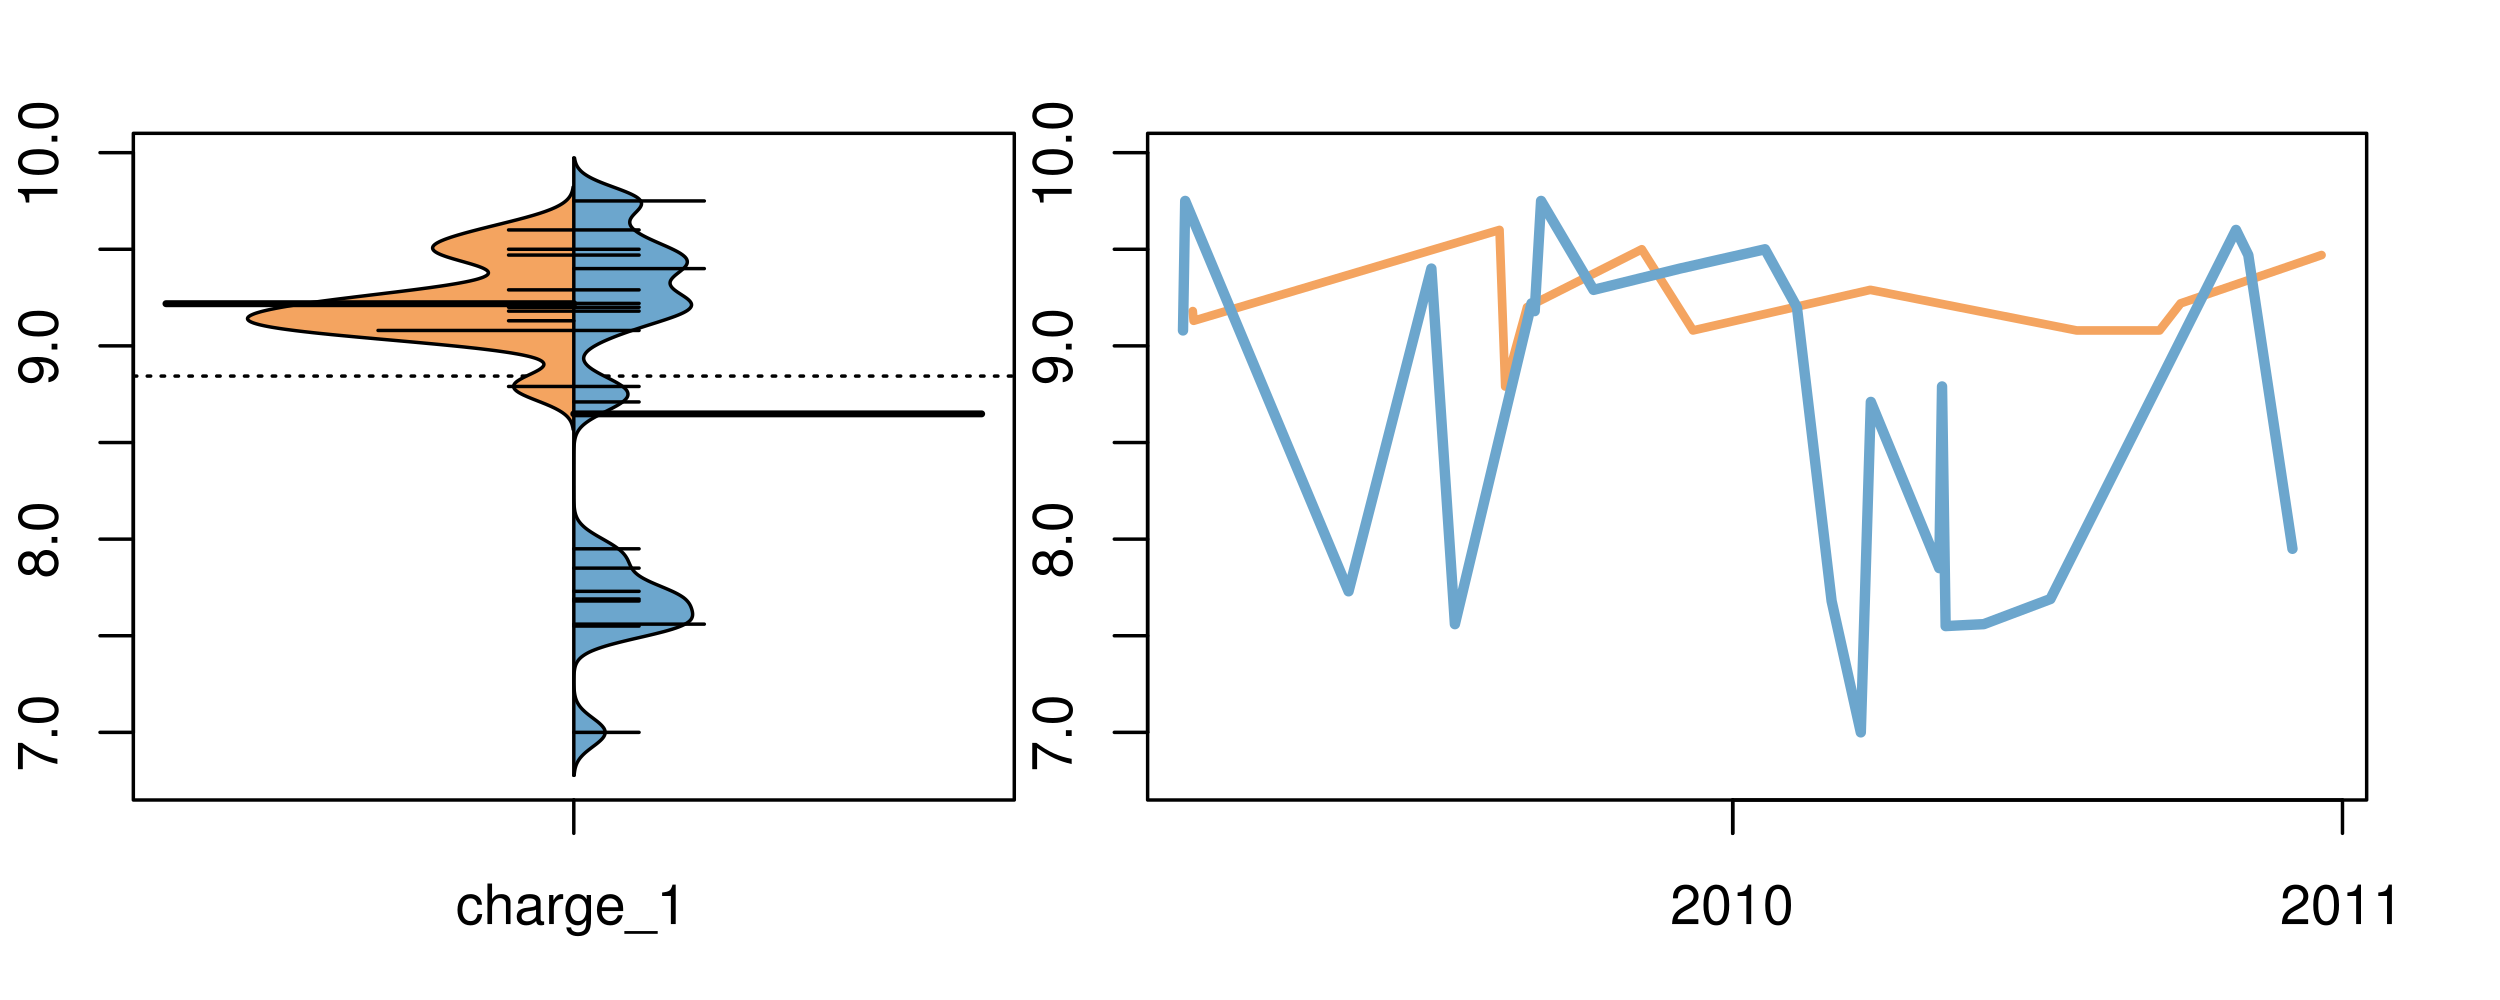 <?xml version="1.0" encoding="UTF-8"?>
<svg xmlns="http://www.w3.org/2000/svg" xmlns:xlink="http://www.w3.org/1999/xlink" width="540pt" height="216pt" viewBox="0 0 540 216" version="1.1">
<defs>
<g>
<symbol overflow="visible" id="glyph0-0">
<path style="stroke:none;" d="M -8.516 -6.234 L -8.516 -0.547 L -7.469 -0.547 L -7.469 -5.141 C -4.578 -3.125 -2.797 -2.297 0 -1.656 L 0 -2.781 C -2.719 -3.25 -5.062 -4.312 -7.625 -6.234 Z M -8.516 -6.234 "/>
</symbol>
<symbol overflow="visible" id="glyph0-1">
<path style="stroke:none;" d="M -1.25 -2.297 L -1.25 -1.047 L 0 -1.047 L 0 -2.297 Z M -1.25 -2.297 "/>
</symbol>
<symbol overflow="visible" id="glyph0-2">
<path style="stroke:none;" d="M -8.516 -3.297 C -8.516 -2.516 -8.156 -1.781 -7.578 -1.344 C -6.828 -0.797 -5.688 -0.516 -4.109 -0.516 C -1.25 -0.516 0.281 -1.469 0.281 -3.297 C 0.281 -5.094 -1.25 -6.078 -4.047 -6.078 C -5.703 -6.078 -6.797 -5.812 -7.578 -5.25 C -8.172 -4.812 -8.516 -4.109 -8.516 -3.297 Z M -7.578 -3.297 C -7.578 -4.438 -6.422 -5 -4.141 -5 C -1.734 -5 -0.594 -4.453 -0.594 -3.281 C -0.594 -2.156 -1.781 -1.594 -4.109 -1.594 C -6.438 -1.594 -7.578 -2.156 -7.578 -3.297 Z M -7.578 -3.297 "/>
</symbol>
<symbol overflow="visible" id="glyph0-3">
<path style="stroke:none;" d="M -4.469 -4.688 C -5 -5.562 -5.438 -5.859 -6.234 -5.859 C -7.578 -5.859 -8.516 -4.812 -8.516 -3.297 C -8.516 -1.797 -7.578 -0.75 -6.234 -0.75 C -5.453 -0.75 -5.016 -1.031 -4.469 -1.891 C -4.016 -0.922 -3.297 -0.438 -2.359 -0.438 C -0.797 -0.438 0.281 -1.625 0.281 -3.297 C 0.281 -4.984 -0.797 -6.156 -2.359 -6.156 C -3.297 -6.156 -4.016 -5.672 -4.469 -4.688 Z M -7.578 -3.297 C -7.578 -4.203 -7.047 -4.781 -6.219 -4.781 C -5.422 -4.781 -4.891 -4.188 -4.891 -3.297 C -4.891 -2.406 -5.422 -1.828 -6.234 -1.828 C -7.047 -1.828 -7.578 -2.406 -7.578 -3.297 Z M -4.016 -3.297 C -4.016 -4.359 -3.344 -5.078 -2.344 -5.078 C -1.328 -5.078 -0.656 -4.359 -0.656 -3.281 C -0.656 -2.25 -1.344 -1.531 -2.344 -1.531 C -3.344 -1.531 -4.016 -2.25 -4.016 -3.297 Z M -4.016 -3.297 "/>
</symbol>
<symbol overflow="visible" id="glyph0-4">
<path style="stroke:none;" d="M -1.938 -0.641 C -0.547 -0.844 0.281 -1.75 0.281 -3.047 C 0.281 -3.984 -0.188 -4.844 -0.938 -5.328 C -1.766 -5.875 -2.812 -6.109 -4.359 -6.109 C -5.781 -6.109 -6.703 -5.891 -7.453 -5.391 C -8.141 -4.922 -8.516 -4.172 -8.516 -3.234 C -8.516 -1.625 -7.312 -0.453 -5.641 -0.453 C -4.062 -0.453 -2.938 -1.531 -2.938 -3.078 C -2.938 -3.875 -3.234 -4.469 -3.891 -5.016 C -1.812 -5 -0.656 -4.328 -0.656 -3.125 C -0.656 -2.375 -1.125 -1.859 -1.938 -1.688 Z M -7.578 -3.234 C -7.578 -4.219 -6.766 -4.953 -5.656 -4.953 C -4.625 -4.953 -3.875 -4.219 -3.875 -3.188 C -3.875 -2.172 -4.578 -1.531 -5.719 -1.531 C -6.797 -1.531 -7.578 -2.25 -7.578 -3.234 Z M -7.578 -3.234 "/>
</symbol>
<symbol overflow="visible" id="glyph0-5">
<path style="stroke:none;" d="M -6.062 -3.109 L 0 -3.109 L 0 -4.156 L -8.516 -4.156 L -8.516 -3.469 C -7.203 -3.094 -7.016 -2.859 -6.812 -1.219 L -6.062 -1.219 Z M -6.062 -3.109 "/>
</symbol>
<symbol overflow="visible" id="glyph0-6">
<path style="stroke:none;" d="M -8.75 -5.938 L -8.75 -4.938 L -5.5 -4.938 C -6.125 -4.531 -6.469 -3.859 -6.469 -3.016 C -6.469 -1.375 -5.156 -0.312 -3.156 -0.312 C -1.031 -0.312 0.281 -1.359 0.281 -3.047 C 0.281 -3.906 -0.047 -4.516 -0.828 -5.047 L 0 -5.047 L 0 -5.938 Z M -5.531 -3.188 C -5.531 -4.266 -4.578 -4.938 -3.078 -4.938 C -1.625 -4.938 -0.656 -4.25 -0.656 -3.188 C -0.656 -2.094 -1.625 -1.359 -3.094 -1.359 C -4.562 -1.359 -5.531 -2.094 -5.531 -3.188 Z M -5.531 -3.188 "/>
</symbol>
<symbol overflow="visible" id="glyph0-7">
<path style="stroke:none;" d="M -6.281 -3.094 L -6.281 -2.047 L -7.266 -2.047 C -7.688 -2.047 -7.906 -2.297 -7.906 -2.75 C -7.906 -2.828 -7.906 -2.875 -7.891 -3.094 L -8.719 -3.094 C -8.766 -2.875 -8.781 -2.734 -8.781 -2.531 C -8.781 -1.609 -8.25 -1.062 -7.359 -1.062 L -6.281 -1.062 L -6.281 -0.219 L -5.469 -0.219 L -5.469 -1.062 L 0 -1.062 L 0 -2.047 L -5.469 -2.047 L -5.469 -3.094 Z M -6.281 -3.094 "/>
</symbol>
<symbol overflow="visible" id="glyph0-8">
<path style="stroke:none;" d="M 1.516 -6.938 L 1.516 0.266 L 2.109 0.266 L 2.109 -6.938 Z M 1.516 -6.938 "/>
</symbol>
<symbol overflow="visible" id="glyph0-9">
<path style="stroke:none;" d="M -6.469 -3.266 C -6.469 -1.5 -5.203 -0.438 -3.094 -0.438 C -0.984 -0.438 0.281 -1.484 0.281 -3.281 C 0.281 -5.047 -0.984 -6.125 -3.047 -6.125 C -5.219 -6.125 -6.469 -5.078 -6.469 -3.266 Z M -5.547 -3.281 C -5.547 -4.406 -4.625 -5.078 -3.062 -5.078 C -1.578 -5.078 -0.641 -4.375 -0.641 -3.281 C -0.641 -2.156 -1.578 -1.469 -3.094 -1.469 C -4.609 -1.469 -5.547 -2.156 -5.547 -3.281 Z M -5.547 -3.281 "/>
</symbol>
<symbol overflow="visible" id="glyph0-10">
<path style="stroke:none;" d="M -8.75 -1.828 L -8.75 -0.812 L 0 -0.812 L 0 -1.828 Z M -8.75 -1.828 "/>
</symbol>
<symbol overflow="visible" id="glyph0-11">
<path style="stroke:none;" d="M 0 -3.422 L -6.281 -5.828 L -6.281 -4.703 L -1.188 -2.922 L -6.281 -1.25 L -6.281 -0.125 L 0 -2.328 Z M 0 -3.422 "/>
</symbol>
<symbol overflow="visible" id="glyph0-12">
<path style="stroke:none;" d="M -0.594 -6.422 C -0.562 -6.312 -0.562 -6.266 -0.562 -6.203 C -0.562 -5.859 -0.75 -5.656 -1.062 -5.656 L -4.75 -5.656 C -5.875 -5.656 -6.469 -4.844 -6.469 -3.297 C -6.469 -2.391 -6.203 -1.625 -5.734 -1.219 C -5.406 -0.922 -5.047 -0.797 -4.422 -0.781 L -4.422 -1.781 C -5.203 -1.875 -5.547 -2.328 -5.547 -3.266 C -5.547 -4.156 -5.203 -4.672 -4.609 -4.672 L -4.344 -4.672 C -3.922 -4.672 -3.75 -4.422 -3.641 -3.625 C -3.469 -2.203 -3.422 -1.984 -3.266 -1.609 C -2.969 -0.875 -2.406 -0.5 -1.578 -0.5 C -0.438 -0.5 0.281 -1.297 0.281 -2.562 C 0.281 -3.359 0 -4 -0.641 -4.703 C -0.016 -4.781 0.281 -5.094 0.281 -5.734 C 0.281 -5.938 0.25 -6.094 0.172 -6.422 Z M -1.984 -4.672 C -1.641 -4.672 -1.438 -4.578 -1.156 -4.266 C -0.797 -3.859 -0.594 -3.375 -0.594 -2.781 C -0.594 -2 -0.969 -1.547 -1.609 -1.547 C -2.266 -1.547 -2.609 -1.984 -2.766 -3.062 C -2.906 -4.109 -2.953 -4.328 -3.109 -4.672 Z M -1.984 -4.672 "/>
</symbol>
<symbol overflow="visible" id="glyph0-13">
<path style="stroke:none;" d="M 0 -5.781 L -6.281 -5.781 L -6.281 -4.781 L -2.719 -4.781 C -1.438 -4.781 -0.594 -4.109 -0.594 -3.078 C -0.594 -2.281 -1.078 -1.781 -1.844 -1.781 L -6.281 -1.781 L -6.281 -0.781 L -1.438 -0.781 C -0.391 -0.781 0.281 -1.562 0.281 -2.781 C 0.281 -3.703 -0.047 -4.297 -0.875 -4.891 L 0 -4.891 Z M 0 -5.781 "/>
</symbol>
<symbol overflow="visible" id="glyph0-14">
<path style="stroke:none;" d="M -2.812 -6.156 C -3.766 -6.156 -4.344 -6.078 -4.812 -5.906 C -5.844 -5.5 -6.469 -4.531 -6.469 -3.359 C -6.469 -1.609 -5.125 -0.484 -3.062 -0.484 C -1 -0.484 0.281 -1.578 0.281 -3.344 C 0.281 -4.781 -0.547 -5.766 -1.906 -6.031 L -1.906 -5.016 C -1.078 -4.734 -0.641 -4.172 -0.641 -3.375 C -0.641 -2.734 -0.938 -2.203 -1.469 -1.859 C -1.828 -1.625 -2.188 -1.531 -2.812 -1.531 Z M -3.625 -1.547 C -4.781 -1.625 -5.547 -2.344 -5.547 -3.344 C -5.547 -4.328 -4.734 -5.094 -3.703 -5.094 C -3.672 -5.094 -3.641 -5.094 -3.625 -5.078 Z M -3.625 -1.547 "/>
</symbol>
<symbol overflow="visible" id="glyph1-0">
<path style="stroke:none;" d="M 5.656 -4.172 C 5.609 -4.781 5.469 -5.188 5.234 -5.531 C 4.797 -6.125 4.047 -6.469 3.172 -6.469 C 1.469 -6.469 0.375 -5.125 0.375 -3.031 C 0.375 -1.016 1.453 0.281 3.156 0.281 C 4.656 0.281 5.609 -0.625 5.719 -2.156 L 4.719 -2.156 C 4.547 -1.156 4.031 -0.641 3.188 -0.641 C 2.078 -0.641 1.422 -1.547 1.422 -3.031 C 1.422 -4.609 2.062 -5.547 3.156 -5.547 C 4 -5.547 4.531 -5.047 4.641 -4.172 Z M 5.656 -4.172 "/>
</symbol>
<symbol overflow="visible" id="glyph1-1">
<path style="stroke:none;" d="M 0.844 -8.75 L 0.844 0 L 1.844 0 L 1.844 -3.469 C 1.844 -4.75 2.516 -5.594 3.547 -5.594 C 3.859 -5.594 4.188 -5.484 4.422 -5.297 C 4.719 -5.094 4.844 -4.797 4.844 -4.359 L 4.844 0 L 5.828 0 L 5.828 -4.75 C 5.828 -5.812 5.078 -6.469 3.859 -6.469 C 2.969 -6.469 2.422 -6.188 1.844 -5.422 L 1.844 -8.75 Z M 0.844 -8.75 "/>
</symbol>
<symbol overflow="visible" id="glyph1-2">
<path style="stroke:none;" d="M 6.422 -0.594 C 6.312 -0.562 6.266 -0.562 6.203 -0.562 C 5.859 -0.562 5.656 -0.75 5.656 -1.062 L 5.656 -4.75 C 5.656 -5.875 4.844 -6.469 3.297 -6.469 C 2.391 -6.469 1.625 -6.203 1.219 -5.734 C 0.922 -5.406 0.797 -5.047 0.781 -4.422 L 1.781 -4.422 C 1.875 -5.203 2.328 -5.547 3.266 -5.547 C 4.156 -5.547 4.672 -5.203 4.672 -4.609 L 4.672 -4.344 C 4.672 -3.922 4.422 -3.75 3.625 -3.641 C 2.203 -3.469 1.984 -3.422 1.609 -3.266 C 0.875 -2.969 0.5 -2.406 0.5 -1.578 C 0.5 -0.438 1.297 0.281 2.562 0.281 C 3.359 0.281 4 0 4.703 -0.641 C 4.781 -0.016 5.094 0.281 5.734 0.281 C 5.938 0.281 6.094 0.25 6.422 0.172 Z M 4.672 -1.984 C 4.672 -1.641 4.578 -1.438 4.266 -1.156 C 3.859 -0.797 3.375 -0.594 2.781 -0.594 C 2 -0.594 1.547 -0.969 1.547 -1.609 C 1.547 -2.266 1.984 -2.609 3.062 -2.766 C 4.109 -2.906 4.328 -2.953 4.672 -3.109 Z M 4.672 -1.984 "/>
</symbol>
<symbol overflow="visible" id="glyph1-3">
<path style="stroke:none;" d="M 0.828 -6.281 L 0.828 0 L 1.844 0 L 1.844 -3.266 C 1.844 -4.156 2.062 -4.75 2.547 -5.094 C 2.859 -5.328 3.156 -5.406 3.859 -5.406 L 3.859 -6.438 C 3.688 -6.453 3.594 -6.469 3.469 -6.469 C 2.812 -6.469 2.328 -6.078 1.75 -5.141 L 1.75 -6.281 Z M 0.828 -6.281 "/>
</symbol>
<symbol overflow="visible" id="glyph1-4">
<path style="stroke:none;" d="M 4.938 -6.281 L 4.938 -5.375 C 4.438 -6.125 3.828 -6.469 3.031 -6.469 C 1.422 -6.469 0.344 -5.078 0.344 -3.031 C 0.344 -2 0.625 -1.156 1.141 -0.562 C 1.609 -0.031 2.281 0.281 2.938 0.281 C 3.734 0.281 4.281 -0.062 4.844 -0.859 L 4.844 -0.531 C 4.844 0.328 4.734 0.844 4.484 1.188 C 4.219 1.562 3.703 1.781 3.094 1.781 C 2.641 1.781 2.234 1.656 1.953 1.438 C 1.734 1.266 1.625 1.094 1.578 0.719 L 0.547 0.719 C 0.656 1.906 1.578 2.609 3.062 2.609 C 4 2.609 4.797 2.312 5.203 1.812 C 5.688 1.234 5.875 0.438 5.875 -1.031 L 5.875 -6.281 Z M 3.125 -5.547 C 4.219 -5.547 4.844 -4.625 4.844 -3.062 C 4.844 -1.562 4.203 -0.641 3.141 -0.641 C 2.047 -0.641 1.391 -1.578 1.391 -3.094 C 1.391 -4.609 2.062 -5.547 3.125 -5.547 Z M 3.125 -5.547 "/>
</symbol>
<symbol overflow="visible" id="glyph1-5">
<path style="stroke:none;" d="M 6.156 -2.812 C 6.156 -3.766 6.078 -4.344 5.906 -4.812 C 5.5 -5.844 4.531 -6.469 3.359 -6.469 C 1.609 -6.469 0.484 -5.125 0.484 -3.062 C 0.484 -1 1.578 0.281 3.344 0.281 C 4.781 0.281 5.766 -0.547 6.031 -1.906 L 5.016 -1.906 C 4.734 -1.078 4.172 -0.641 3.375 -0.641 C 2.734 -0.641 2.203 -0.938 1.859 -1.469 C 1.625 -1.828 1.531 -2.188 1.531 -2.812 Z M 1.547 -3.625 C 1.625 -4.781 2.344 -5.547 3.344 -5.547 C 4.328 -5.547 5.094 -4.734 5.094 -3.703 C 5.094 -3.672 5.094 -3.641 5.078 -3.625 Z M 1.547 -3.625 "/>
</symbol>
<symbol overflow="visible" id="glyph1-6">
<path style="stroke:none;" d="M 6.938 1.516 L -0.266 1.516 L -0.266 2.109 L 6.938 2.109 Z M 6.938 1.516 "/>
</symbol>
<symbol overflow="visible" id="glyph1-7">
<path style="stroke:none;" d="M 3.109 -6.062 L 3.109 0 L 4.156 0 L 4.156 -8.516 L 3.469 -8.516 C 3.094 -7.203 2.859 -7.016 1.219 -6.812 L 1.219 -6.062 Z M 3.109 -6.062 "/>
</symbol>
<symbol overflow="visible" id="glyph1-8">
<path style="stroke:none;" d="M 6.078 -1.047 L 1.594 -1.047 C 1.703 -1.734 2.094 -2.188 3.125 -2.797 L 4.328 -3.438 C 5.516 -4.094 6.125 -4.969 6.125 -6.016 C 6.125 -6.719 5.844 -7.375 5.344 -7.844 C 4.844 -8.297 4.219 -8.516 3.406 -8.516 C 2.328 -8.516 1.531 -8.125 1.062 -7.406 C 0.75 -6.953 0.625 -6.422 0.594 -5.562 L 1.656 -5.562 C 1.688 -6.125 1.766 -6.484 1.906 -6.75 C 2.188 -7.266 2.734 -7.578 3.375 -7.578 C 4.328 -7.578 5.047 -6.906 5.047 -5.984 C 5.047 -5.312 4.656 -4.734 3.906 -4.312 L 2.797 -3.688 C 1.016 -2.672 0.5 -1.875 0.406 0 L 6.078 0 Z M 6.078 -1.047 "/>
</symbol>
<symbol overflow="visible" id="glyph1-9">
<path style="stroke:none;" d="M 3.297 -8.516 C 2.516 -8.516 1.781 -8.156 1.344 -7.578 C 0.797 -6.828 0.516 -5.688 0.516 -4.109 C 0.516 -1.25 1.469 0.281 3.297 0.281 C 5.094 0.281 6.078 -1.25 6.078 -4.047 C 6.078 -5.703 5.812 -6.797 5.25 -7.578 C 4.812 -8.172 4.109 -8.516 3.297 -8.516 Z M 3.297 -7.578 C 4.438 -7.578 5 -6.422 5 -4.141 C 5 -1.734 4.453 -0.594 3.281 -0.594 C 2.156 -0.594 1.594 -1.781 1.594 -4.109 C 1.594 -6.438 2.156 -7.578 3.297 -7.578 Z M 3.297 -7.578 "/>
</symbol>
</g>
<clipPath id="clip1">
  <path d="M 28.801 28.801 L 220.086 28.801 L 220.086 173.801 L 28.801 173.801 Z M 28.801 28.801 "/>
</clipPath>
<clipPath id="clip2">
  <path d="M 247.887 28.801 L 512.199 28.801 L 512.199 173.801 L 247.887 173.801 Z M 247.887 28.801 "/>
</clipPath>
<clipPath id="clip3">
  <path d="M 233.484 14.398 L 526.598 14.398 L 526.598 188.199 L 233.484 188.199 Z M 233.484 14.398 "/>
</clipPath>
<clipPath id="clip4">
  <path d="M 247.887 28.801 L 512.199 28.801 L 512.199 173.801 L 247.887 173.801 Z M 247.887 28.801 "/>
</clipPath>
</defs>
<g id="surface566">
<path style="fill:none;stroke-width:0.75;stroke-linecap:round;stroke-linejoin:round;stroke:rgb(0%,0%,0%);stroke-opacity:1;stroke-miterlimit:10;" d="M 28.801 172.801 L 219.086 172.801 L 219.086 28.801 L 28.801 28.801 L 28.801 172.801 "/>
<path style="fill:none;stroke-width:0.75;stroke-linecap:round;stroke-linejoin:round;stroke:rgb(0%,0%,0%);stroke-opacity:1;stroke-miterlimit:10;" d="M 28.801 158.191 L 28.801 32.973 "/>
<path style="fill:none;stroke-width:0.75;stroke-linecap:round;stroke-linejoin:round;stroke:rgb(0%,0%,0%);stroke-opacity:1;stroke-miterlimit:10;" d="M 28.801 158.191 L 21.602 158.191 "/>
<path style="fill:none;stroke-width:0.75;stroke-linecap:round;stroke-linejoin:round;stroke:rgb(0%,0%,0%);stroke-opacity:1;stroke-miterlimit:10;" d="M 28.801 137.324 L 21.602 137.324 "/>
<path style="fill:none;stroke-width:0.75;stroke-linecap:round;stroke-linejoin:round;stroke:rgb(0%,0%,0%);stroke-opacity:1;stroke-miterlimit:10;" d="M 28.801 116.453 L 21.602 116.453 "/>
<path style="fill:none;stroke-width:0.75;stroke-linecap:round;stroke-linejoin:round;stroke:rgb(0%,0%,0%);stroke-opacity:1;stroke-miterlimit:10;" d="M 28.801 95.582 L 21.602 95.582 "/>
<path style="fill:none;stroke-width:0.75;stroke-linecap:round;stroke-linejoin:round;stroke:rgb(0%,0%,0%);stroke-opacity:1;stroke-miterlimit:10;" d="M 28.801 74.711 L 21.602 74.711 "/>
<path style="fill:none;stroke-width:0.75;stroke-linecap:round;stroke-linejoin:round;stroke:rgb(0%,0%,0%);stroke-opacity:1;stroke-miterlimit:10;" d="M 28.801 53.844 L 21.602 53.844 "/>
<path style="fill:none;stroke-width:0.75;stroke-linecap:round;stroke-linejoin:round;stroke:rgb(0%,0%,0%);stroke-opacity:1;stroke-miterlimit:10;" d="M 28.801 32.973 L 21.602 32.973 "/>
<g style="fill:rgb(0%,0%,0%);fill-opacity:1;">
  <use xlink:href="#glyph0-0" x="12.396" y="166.691"/>
  <use xlink:href="#glyph0-1" x="12.396" y="160.02"/>
  <use xlink:href="#glyph0-2" x="12.396" y="156.684"/>
</g>
<g style="fill:rgb(0%,0%,0%);fill-opacity:1;">
  <use xlink:href="#glyph0-3" x="12.396" y="124.953"/>
  <use xlink:href="#glyph0-1" x="12.396" y="118.281"/>
  <use xlink:href="#glyph0-2" x="12.396" y="114.945"/>
</g>
<g style="fill:rgb(0%,0%,0%);fill-opacity:1;">
  <use xlink:href="#glyph0-4" x="12.396" y="83.211"/>
  <use xlink:href="#glyph0-1" x="12.396" y="76.539"/>
  <use xlink:href="#glyph0-2" x="12.396" y="73.203"/>
</g>
<g style="fill:rgb(0%,0%,0%);fill-opacity:1;">
  <use xlink:href="#glyph0-5" x="12.396" y="44.973"/>
  <use xlink:href="#glyph0-2" x="12.396" y="38.301"/>
  <use xlink:href="#glyph0-1" x="12.396" y="31.629"/>
  <use xlink:href="#glyph0-2" x="12.396" y="28.293"/>
</g>
<path style="fill:none;stroke-width:0.75;stroke-linecap:round;stroke-linejoin:round;stroke:rgb(0%,0%,0%);stroke-opacity:1;stroke-miterlimit:10;" d="M 123.941 172.801 L 123.941 172.801 "/>
<path style="fill:none;stroke-width:0.75;stroke-linecap:round;stroke-linejoin:round;stroke:rgb(0%,0%,0%);stroke-opacity:1;stroke-miterlimit:10;" d="M 123.941 172.801 L 123.941 180 "/>
<g style="fill:rgb(0%,0%,0%);fill-opacity:1;">
  <use xlink:href="#glyph1-0" x="98.441" y="199.596"/>
  <use xlink:href="#glyph1-1" x="104.441" y="199.596"/>
  <use xlink:href="#glyph1-2" x="111.113" y="199.596"/>
  <use xlink:href="#glyph1-3" x="117.785" y="199.596"/>
  <use xlink:href="#glyph1-4" x="121.781" y="199.596"/>
  <use xlink:href="#glyph1-5" x="128.453" y="199.596"/>
  <use xlink:href="#glyph1-6" x="135.125" y="199.596"/>
  <use xlink:href="#glyph1-7" x="141.797" y="199.596"/>
</g>
<g clip-path="url(#clip1)" clip-rule="nonzero">
<path style="fill:none;stroke-width:0.75;stroke-linecap:round;stroke-linejoin:round;stroke:rgb(0%,0%,0%);stroke-opacity:1;stroke-dasharray:0.75,2.25;stroke-miterlimit:10;" d="M 28.801 81.234 L 219.086 81.234 "/>
<path style=" stroke:none;fill-rule:nonzero;fill:rgb(95.686%,64.314%,37.647%);fill-opacity:1;" d="M 123.941 40.395 L 123.797 40.395 L 123.781 40.496 L 123.762 40.598 L 123.746 40.703 L 123.727 40.805 L 123.68 41.008 L 123.656 41.113 L 123.629 41.215 L 123.566 41.418 L 123.531 41.52 L 123.492 41.625 L 123.453 41.727 L 123.41 41.828 L 123.363 41.93 L 123.312 42.035 L 123.258 42.137 L 123.199 42.238 L 123.137 42.34 L 123.07 42.445 L 123.004 42.547 L 122.848 42.75 L 122.762 42.852 L 122.672 42.957 L 122.578 43.059 L 122.477 43.16 L 122.371 43.262 L 122.254 43.367 L 122.137 43.469 L 122.012 43.57 L 121.879 43.672 L 121.738 43.777 L 121.594 43.879 L 121.441 43.98 L 121.113 44.184 L 120.934 44.289 L 120.75 44.391 L 120.562 44.492 L 120.359 44.594 L 120.152 44.699 L 119.938 44.801 L 119.715 44.902 L 119.48 45.004 L 119.242 45.109 L 118.996 45.211 L 118.738 45.312 L 118.473 45.414 L 118.203 45.516 L 117.918 45.621 L 117.633 45.723 L 117.336 45.824 L 117.031 45.926 L 116.719 46.031 L 116.402 46.133 L 116.074 46.234 L 115.742 46.336 L 115.402 46.441 L 115.055 46.543 L 114.703 46.645 L 114.344 46.746 L 113.98 46.848 L 113.609 46.953 L 113.234 47.055 L 112.855 47.156 L 112.469 47.258 L 112.082 47.363 L 111.691 47.465 L 110.895 47.668 L 110.492 47.773 L 109.273 48.078 L 108.863 48.18 L 108.449 48.285 L 108.039 48.387 L 107.211 48.59 L 106.801 48.695 L 105.973 48.898 L 105.562 49 L 105.152 49.105 L 103.934 49.41 L 103.535 49.512 L 103.133 49.617 L 102.738 49.719 L 101.957 49.922 L 101.57 50.027 L 100.812 50.23 L 100.441 50.332 L 100.074 50.434 L 99.715 50.539 L 99.359 50.641 L 99.008 50.742 L 98.668 50.844 L 98.328 50.949 L 98 51.051 L 97.68 51.152 L 97.363 51.254 L 97.062 51.359 L 96.766 51.461 L 96.477 51.562 L 96.203 51.664 L 95.938 51.766 L 95.68 51.871 L 95.434 51.973 L 95.203 52.074 L 94.98 52.176 L 94.773 52.281 L 94.582 52.383 L 94.398 52.484 L 94.23 52.586 L 94.082 52.691 L 93.941 52.793 L 93.82 52.895 L 93.719 52.996 L 93.629 53.098 L 93.555 53.203 L 93.504 53.305 L 93.465 53.406 L 93.445 53.508 L 93.445 53.613 L 93.465 53.715 L 93.496 53.816 L 93.555 53.918 L 93.625 54.023 L 93.711 54.125 L 93.824 54.227 L 93.953 54.328 L 94.094 54.43 L 94.262 54.535 L 94.441 54.637 L 94.637 54.738 L 94.852 54.84 L 95.082 54.945 L 95.324 55.047 L 95.586 55.148 L 95.863 55.25 L 96.148 55.355 L 96.445 55.457 L 96.758 55.559 L 97.078 55.66 L 97.41 55.762 L 97.75 55.867 L 98.094 55.969 L 98.445 56.07 L 98.801 56.172 L 99.16 56.277 L 100.25 56.582 L 100.609 56.688 L 101.32 56.891 L 101.668 56.992 L 102.004 57.094 L 102.336 57.199 L 102.66 57.301 L 102.969 57.402 L 103.266 57.504 L 103.551 57.609 L 103.82 57.711 L 104.07 57.812 L 104.309 57.914 L 104.527 58.02 L 104.723 58.121 L 104.902 58.223 L 105.059 58.324 L 105.188 58.426 L 105.301 58.531 L 105.391 58.633 L 105.449 58.734 L 105.488 58.836 L 105.504 58.941 L 105.484 59.043 L 105.445 59.145 L 105.379 59.246 L 105.281 59.352 L 105.156 59.453 L 105.012 59.555 L 104.828 59.656 L 104.621 59.758 L 104.395 59.863 L 104.125 59.965 L 103.836 60.066 L 103.523 60.168 L 103.176 60.273 L 102.805 60.375 L 102.41 60.477 L 101.984 60.578 L 101.531 60.684 L 101.062 60.785 L 100.562 60.887 L 100.039 60.988 L 99.496 61.09 L 98.926 61.195 L 98.332 61.297 L 97.723 61.398 L 97.094 61.5 L 96.438 61.605 L 95.77 61.707 L 95.086 61.809 L 94.375 61.91 L 93.656 62.012 L 92.922 62.117 L 92.168 62.219 L 91.406 62.32 L 90.633 62.422 L 89.84 62.527 L 89.043 62.629 L 88.238 62.73 L 87.418 62.832 L 86.594 62.938 L 85.766 63.039 L 84.93 63.141 L 83.242 63.344 L 82.398 63.449 L 81.547 63.551 L 80.699 63.652 L 79.848 63.754 L 79 63.859 L 77.312 64.062 L 76.473 64.164 L 75.641 64.27 L 74.809 64.371 L 73.988 64.473 L 73.172 64.574 L 72.363 64.676 L 71.566 64.781 L 70.777 64.883 L 69.996 64.984 L 69.23 65.086 L 68.477 65.191 L 67.73 65.293 L 67 65.395 L 66.285 65.496 L 65.578 65.602 L 64.895 65.703 L 64.223 65.805 L 63.562 65.906 L 62.922 66.008 L 62.301 66.113 L 61.691 66.215 L 61.105 66.316 L 60.535 66.418 L 59.98 66.523 L 59.449 66.625 L 58.938 66.727 L 58.445 66.828 L 57.973 66.934 L 57.523 67.035 L 57.09 67.137 L 56.68 67.238 L 56.297 67.34 L 55.934 67.445 L 55.59 67.547 L 55.277 67.648 L 54.984 67.75 L 54.711 67.855 L 54.473 67.957 L 54.254 68.059 L 54.055 68.16 L 53.891 68.266 L 53.754 68.367 L 53.637 68.469 L 53.555 68.57 L 53.5 68.672 L 53.465 68.777 L 53.469 68.879 L 53.504 68.98 L 53.562 69.082 L 53.656 69.188 L 53.781 69.289 L 53.934 69.391 L 54.117 69.492 L 54.344 69.598 L 54.594 69.699 L 54.875 69.801 L 55.199 69.902 L 55.551 70.004 L 55.934 70.109 L 56.359 70.211 L 56.812 70.312 L 57.293 70.414 L 57.824 70.52 L 58.379 70.621 L 58.965 70.723 L 59.594 70.824 L 60.25 70.93 L 60.934 71.031 L 61.66 71.133 L 62.418 71.234 L 63.195 71.336 L 64.012 71.441 L 64.859 71.543 L 65.727 71.645 L 66.629 71.746 L 67.559 71.852 L 68.504 71.953 L 69.48 72.055 L 70.48 72.156 L 71.496 72.262 L 72.535 72.363 L 73.594 72.465 L 74.664 72.566 L 75.754 72.668 L 76.855 72.773 L 77.969 72.875 L 79.09 72.977 L 80.227 73.078 L 81.363 73.184 L 82.504 73.285 L 83.652 73.387 L 84.797 73.488 L 85.945 73.59 L 87.086 73.695 L 88.227 73.797 L 89.359 73.898 L 90.484 74 L 91.598 74.105 L 92.707 74.207 L 93.797 74.309 L 94.875 74.41 L 95.941 74.516 L 96.984 74.617 L 98.012 74.719 L 99.02 74.82 L 100.008 74.922 L 100.969 75.027 L 101.914 75.129 L 102.836 75.23 L 103.723 75.332 L 104.594 75.438 L 105.438 75.539 L 106.246 75.641 L 107.035 75.742 L 107.797 75.848 L 108.52 75.949 L 109.223 76.051 L 109.898 76.152 L 110.535 76.254 L 111.145 76.359 L 111.734 76.461 L 112.281 76.562 L 112.801 76.664 L 113.301 76.77 L 113.758 76.871 L 114.191 76.973 L 114.598 77.074 L 114.973 77.18 L 115.316 77.281 L 115.641 77.383 L 115.934 77.484 L 116.191 77.586 L 116.434 77.691 L 116.648 77.793 L 116.828 77.895 L 116.992 77.996 L 117.133 78.102 L 117.242 78.203 L 117.332 78.305 L 117.406 78.406 L 117.449 78.512 L 117.477 78.613 L 117.484 78.715 L 117.469 78.816 L 117.438 78.918 L 117.391 79.023 L 117.32 79.125 L 117.238 79.227 L 117.145 79.328 L 117.031 79.434 L 116.906 79.535 L 116.77 79.637 L 116.621 79.738 L 116.461 79.844 L 116.293 79.945 L 116.113 80.047 L 115.926 80.148 L 115.734 80.25 L 115.535 80.355 L 115.121 80.559 L 114.91 80.66 L 114.695 80.766 L 114.48 80.867 L 114.262 80.969 L 114.047 81.07 L 113.832 81.176 L 113.617 81.277 L 113.203 81.48 L 113 81.582 L 112.805 81.688 L 112.43 81.891 L 112.258 81.992 L 112.09 82.098 L 111.934 82.199 L 111.785 82.301 L 111.648 82.402 L 111.52 82.508 L 111.406 82.609 L 111.305 82.711 L 111.211 82.812 L 111.133 82.914 L 111.07 83.02 L 111.016 83.121 L 110.977 83.223 L 110.953 83.324 L 110.941 83.43 L 110.941 83.531 L 110.961 83.633 L 110.992 83.734 L 111.031 83.84 L 111.094 83.941 L 111.164 84.043 L 111.246 84.145 L 111.348 84.246 L 111.461 84.352 L 111.578 84.453 L 111.719 84.555 L 111.863 84.656 L 112.02 84.762 L 112.191 84.863 L 112.371 84.965 L 112.559 85.066 L 112.758 85.168 L 112.965 85.273 L 113.18 85.375 L 113.402 85.477 L 113.633 85.578 L 113.863 85.684 L 114.105 85.785 L 114.598 85.988 L 114.852 86.094 L 115.109 86.195 L 115.363 86.297 L 115.625 86.398 L 115.883 86.5 L 116.145 86.605 L 116.406 86.707 L 116.664 86.809 L 116.926 86.91 L 117.18 87.016 L 117.688 87.219 L 117.938 87.32 L 118.18 87.426 L 118.422 87.527 L 118.66 87.629 L 118.891 87.73 L 119.117 87.832 L 119.34 87.938 L 119.555 88.039 L 119.766 88.141 L 119.973 88.242 L 120.172 88.348 L 120.363 88.449 L 120.551 88.551 L 120.734 88.652 L 120.906 88.758 L 121.074 88.859 L 121.238 88.961 L 121.543 89.164 L 121.684 89.27 L 121.82 89.371 L 121.953 89.473 L 122.078 89.574 L 122.195 89.68 L 122.309 89.781 L 122.418 89.883 L 122.516 89.984 L 122.613 90.09 L 122.707 90.191 L 122.793 90.293 L 122.949 90.496 L 123.023 90.602 L 123.09 90.703 L 123.215 90.906 L 123.27 91.012 L 123.324 91.113 L 123.418 91.316 L 123.461 91.422 L 123.5 91.523 L 123.57 91.727 L 123.602 91.828 L 123.629 91.934 L 123.684 92.137 L 123.707 92.238 L 123.727 92.344 L 123.766 92.547 L 123.781 92.648 L 123.797 92.754 L 123.941 92.754 Z M 123.941 40.395 "/>
<path style="fill:none;stroke-width:0.75;stroke-linecap:round;stroke-linejoin:round;stroke:rgb(0%,0%,0%);stroke-opacity:1;stroke-miterlimit:10;" d="M 123.941 40.395 L 123.797 40.395 L 123.781 40.496 L 123.762 40.598 L 123.746 40.703 L 123.727 40.805 L 123.68 41.008 L 123.656 41.113 L 123.629 41.215 L 123.566 41.418 L 123.531 41.52 L 123.492 41.625 L 123.453 41.727 L 123.41 41.828 L 123.363 41.93 L 123.312 42.035 L 123.258 42.137 L 123.199 42.238 L 123.137 42.34 L 123.07 42.445 L 123.004 42.547 L 122.848 42.75 L 122.762 42.852 L 122.672 42.957 L 122.578 43.059 L 122.477 43.16 L 122.371 43.262 L 122.254 43.367 L 122.137 43.469 L 122.012 43.57 L 121.879 43.672 L 121.738 43.777 L 121.594 43.879 L 121.441 43.98 L 121.113 44.184 L 120.934 44.289 L 120.75 44.391 L 120.562 44.492 L 120.359 44.594 L 120.152 44.699 L 119.938 44.801 L 119.715 44.902 L 119.48 45.004 L 119.242 45.109 L 118.996 45.211 L 118.738 45.312 L 118.473 45.414 L 118.203 45.516 L 117.918 45.621 L 117.633 45.723 L 117.336 45.824 L 117.031 45.926 L 116.719 46.031 L 116.402 46.133 L 116.074 46.234 L 115.742 46.336 L 115.402 46.441 L 115.055 46.543 L 114.703 46.645 L 114.344 46.746 L 113.98 46.848 L 113.609 46.953 L 113.234 47.055 L 112.855 47.156 L 112.469 47.258 L 112.082 47.363 L 111.691 47.465 L 110.895 47.668 L 110.492 47.773 L 109.273 48.078 L 108.863 48.18 L 108.449 48.285 L 108.039 48.387 L 107.211 48.59 L 106.801 48.695 L 105.973 48.898 L 105.562 49 L 105.152 49.105 L 103.934 49.41 L 103.535 49.512 L 103.133 49.617 L 102.738 49.719 L 101.957 49.922 L 101.57 50.027 L 100.812 50.23 L 100.441 50.332 L 100.074 50.434 L 99.715 50.539 L 99.359 50.641 L 99.008 50.742 L 98.668 50.844 L 98.328 50.949 L 98 51.051 L 97.68 51.152 L 97.363 51.254 L 97.062 51.359 L 96.766 51.461 L 96.477 51.562 L 96.203 51.664 L 95.938 51.766 L 95.68 51.871 L 95.434 51.973 L 95.203 52.074 L 94.98 52.176 L 94.773 52.281 L 94.582 52.383 L 94.398 52.484 L 94.23 52.586 L 94.082 52.691 L 93.941 52.793 L 93.82 52.895 L 93.719 52.996 L 93.629 53.098 L 93.555 53.203 L 93.504 53.305 L 93.465 53.406 L 93.445 53.508 L 93.445 53.613 L 93.465 53.715 L 93.496 53.816 L 93.555 53.918 L 93.625 54.023 L 93.711 54.125 L 93.824 54.227 L 93.953 54.328 L 94.094 54.43 L 94.262 54.535 L 94.441 54.637 L 94.637 54.738 L 94.852 54.84 L 95.082 54.945 L 95.324 55.047 L 95.586 55.148 L 95.863 55.25 L 96.148 55.355 L 96.445 55.457 L 96.758 55.559 L 97.078 55.66 L 97.41 55.762 L 97.75 55.867 L 98.094 55.969 L 98.445 56.07 L 98.801 56.172 L 99.16 56.277 L 100.25 56.582 L 100.609 56.688 L 101.32 56.891 L 101.668 56.992 L 102.004 57.094 L 102.336 57.199 L 102.66 57.301 L 102.969 57.402 L 103.266 57.504 L 103.551 57.609 L 103.82 57.711 L 104.07 57.812 L 104.309 57.914 L 104.527 58.02 L 104.723 58.121 L 104.902 58.223 L 105.059 58.324 L 105.188 58.426 L 105.301 58.531 L 105.391 58.633 L 105.449 58.734 L 105.488 58.836 L 105.504 58.941 L 105.484 59.043 L 105.445 59.145 L 105.379 59.246 L 105.281 59.352 L 105.156 59.453 L 105.012 59.555 L 104.828 59.656 L 104.621 59.758 L 104.395 59.863 L 104.125 59.965 L 103.836 60.066 L 103.523 60.168 L 103.176 60.273 L 102.805 60.375 L 102.41 60.477 L 101.984 60.578 L 101.531 60.684 L 101.062 60.785 L 100.562 60.887 L 100.039 60.988 L 99.496 61.09 L 98.926 61.195 L 98.332 61.297 L 97.723 61.398 L 97.094 61.5 L 96.438 61.605 L 95.77 61.707 L 95.086 61.809 L 94.375 61.91 L 93.656 62.012 L 92.922 62.117 L 92.168 62.219 L 91.406 62.32 L 90.633 62.422 L 89.84 62.527 L 89.043 62.629 L 88.238 62.73 L 87.418 62.832 L 86.594 62.938 L 85.766 63.039 L 84.93 63.141 L 83.242 63.344 L 82.398 63.449 L 81.547 63.551 L 80.699 63.652 L 79.848 63.754 L 79 63.859 L 77.312 64.062 L 76.473 64.164 L 75.641 64.27 L 74.809 64.371 L 73.988 64.473 L 73.172 64.574 L 72.363 64.676 L 71.566 64.781 L 70.777 64.883 L 69.996 64.984 L 69.23 65.086 L 68.477 65.191 L 67.73 65.293 L 67 65.395 L 66.285 65.496 L 65.578 65.602 L 64.895 65.703 L 64.223 65.805 L 63.562 65.906 L 62.922 66.008 L 62.301 66.113 L 61.691 66.215 L 61.105 66.316 L 60.535 66.418 L 59.98 66.523 L 59.449 66.625 L 58.938 66.727 L 58.445 66.828 L 57.973 66.934 L 57.523 67.035 L 57.09 67.137 L 56.68 67.238 L 56.297 67.34 L 55.934 67.445 L 55.59 67.547 L 55.277 67.648 L 54.984 67.75 L 54.711 67.855 L 54.473 67.957 L 54.254 68.059 L 54.055 68.16 L 53.891 68.266 L 53.754 68.367 L 53.637 68.469 L 53.555 68.57 L 53.5 68.672 L 53.465 68.777 L 53.469 68.879 L 53.504 68.98 L 53.562 69.082 L 53.656 69.188 L 53.781 69.289 L 53.934 69.391 L 54.117 69.492 L 54.344 69.598 L 54.594 69.699 L 54.875 69.801 L 55.199 69.902 L 55.551 70.004 L 55.934 70.109 L 56.359 70.211 L 56.812 70.312 L 57.293 70.414 L 57.824 70.52 L 58.379 70.621 L 58.965 70.723 L 59.594 70.824 L 60.25 70.93 L 60.934 71.031 L 61.66 71.133 L 62.418 71.234 L 63.195 71.336 L 64.012 71.441 L 64.859 71.543 L 65.727 71.645 L 66.629 71.746 L 67.559 71.852 L 68.504 71.953 L 69.48 72.055 L 70.48 72.156 L 71.496 72.262 L 72.535 72.363 L 73.594 72.465 L 74.664 72.566 L 75.754 72.668 L 76.855 72.773 L 77.969 72.875 L 79.09 72.977 L 80.227 73.078 L 81.363 73.184 L 82.504 73.285 L 83.652 73.387 L 84.797 73.488 L 85.945 73.59 L 87.086 73.695 L 88.227 73.797 L 89.359 73.898 L 90.484 74 L 91.598 74.105 L 92.707 74.207 L 93.797 74.309 L 94.875 74.41 L 95.941 74.516 L 96.984 74.617 L 98.012 74.719 L 99.02 74.82 L 100.008 74.922 L 100.969 75.027 L 101.914 75.129 L 102.836 75.23 L 103.723 75.332 L 104.594 75.438 L 105.438 75.539 L 106.246 75.641 L 107.035 75.742 L 107.797 75.848 L 108.52 75.949 L 109.223 76.051 L 109.898 76.152 L 110.535 76.254 L 111.145 76.359 L 111.734 76.461 L 112.281 76.562 L 112.801 76.664 L 113.301 76.77 L 113.758 76.871 L 114.191 76.973 L 114.598 77.074 L 114.973 77.18 L 115.316 77.281 L 115.641 77.383 L 115.934 77.484 L 116.191 77.586 L 116.434 77.691 L 116.648 77.793 L 116.828 77.895 L 116.992 77.996 L 117.133 78.102 L 117.242 78.203 L 117.332 78.305 L 117.406 78.406 L 117.449 78.512 L 117.477 78.613 L 117.484 78.715 L 117.469 78.816 L 117.438 78.918 L 117.391 79.023 L 117.32 79.125 L 117.238 79.227 L 117.145 79.328 L 117.031 79.434 L 116.906 79.535 L 116.77 79.637 L 116.621 79.738 L 116.461 79.844 L 116.293 79.945 L 116.113 80.047 L 115.926 80.148 L 115.734 80.25 L 115.535 80.355 L 115.121 80.559 L 114.91 80.66 L 114.695 80.766 L 114.48 80.867 L 114.262 80.969 L 114.047 81.07 L 113.832 81.176 L 113.617 81.277 L 113.203 81.48 L 113 81.582 L 112.805 81.688 L 112.43 81.891 L 112.258 81.992 L 112.09 82.098 L 111.934 82.199 L 111.785 82.301 L 111.648 82.402 L 111.52 82.508 L 111.406 82.609 L 111.305 82.711 L 111.211 82.812 L 111.133 82.914 L 111.07 83.02 L 111.016 83.121 L 110.977 83.223 L 110.953 83.324 L 110.941 83.43 L 110.941 83.531 L 110.961 83.633 L 110.992 83.734 L 111.031 83.84 L 111.094 83.941 L 111.164 84.043 L 111.246 84.145 L 111.348 84.246 L 111.461 84.352 L 111.578 84.453 L 111.719 84.555 L 111.863 84.656 L 112.02 84.762 L 112.191 84.863 L 112.371 84.965 L 112.559 85.066 L 112.758 85.168 L 112.965 85.273 L 113.18 85.375 L 113.402 85.477 L 113.633 85.578 L 113.863 85.684 L 114.105 85.785 L 114.598 85.988 L 114.852 86.094 L 115.109 86.195 L 115.363 86.297 L 115.625 86.398 L 115.883 86.5 L 116.145 86.605 L 116.406 86.707 L 116.664 86.809 L 116.926 86.91 L 117.18 87.016 L 117.688 87.219 L 117.938 87.32 L 118.18 87.426 L 118.422 87.527 L 118.66 87.629 L 118.891 87.73 L 119.117 87.832 L 119.34 87.938 L 119.555 88.039 L 119.766 88.141 L 119.973 88.242 L 120.172 88.348 L 120.363 88.449 L 120.551 88.551 L 120.734 88.652 L 120.906 88.758 L 121.074 88.859 L 121.238 88.961 L 121.543 89.164 L 121.684 89.27 L 121.82 89.371 L 121.953 89.473 L 122.078 89.574 L 122.195 89.68 L 122.309 89.781 L 122.418 89.883 L 122.516 89.984 L 122.613 90.09 L 122.707 90.191 L 122.793 90.293 L 122.949 90.496 L 123.023 90.602 L 123.09 90.703 L 123.215 90.906 L 123.27 91.012 L 123.324 91.113 L 123.418 91.316 L 123.461 91.422 L 123.5 91.523 L 123.57 91.727 L 123.602 91.828 L 123.629 91.934 L 123.684 92.137 L 123.707 92.238 L 123.727 92.344 L 123.766 92.547 L 123.781 92.648 L 123.797 92.754 L 123.941 92.754 "/>
<path style=" stroke:none;fill-rule:nonzero;fill:rgb(42.353%,65.098%,80.392%);fill-opacity:1;" d="M 123.941 167.465 L 124.02 167.465 L 124.039 167.207 L 124.066 166.945 L 124.102 166.684 L 124.141 166.422 L 124.191 166.16 L 124.246 165.902 L 124.32 165.641 L 124.402 165.379 L 124.5 165.117 L 124.613 164.855 L 124.742 164.598 L 124.891 164.336 L 125.059 164.074 L 125.246 163.812 L 125.457 163.555 L 125.691 163.293 L 125.941 163.031 L 126.215 162.77 L 126.504 162.508 L 126.816 162.25 L 127.141 161.988 L 127.477 161.727 L 127.816 161.465 L 128.164 161.203 L 128.508 160.945 L 128.844 160.684 L 129.168 160.422 L 129.473 160.16 L 129.758 159.898 L 130.012 159.641 L 130.238 159.379 L 130.422 159.117 L 130.559 158.855 L 130.656 158.594 L 130.703 158.336 L 130.707 158.074 L 130.664 157.812 L 130.574 157.551 L 130.434 157.289 L 130.25 157.031 L 130.031 156.77 L 129.781 156.508 L 129.5 156.246 L 129.195 155.984 L 128.875 155.727 L 128.535 155.465 L 127.504 154.68 L 127.168 154.422 L 126.844 154.16 L 126.531 153.898 L 126.238 153.637 L 125.965 153.375 L 125.711 153.117 L 125.477 152.855 L 125.262 152.594 L 125.074 152.332 L 124.906 152.07 L 124.754 151.812 L 124.625 151.551 L 124.508 151.289 L 124.41 151.027 L 124.324 150.766 L 124.254 150.508 L 124.195 150.246 L 124.145 149.984 L 124.105 149.723 L 124.07 149.461 L 124.043 149.203 L 124.004 148.68 L 123.98 148.156 L 123.973 147.898 L 123.965 147.375 L 123.965 146.852 L 123.969 146.594 L 123.973 146.332 L 123.988 145.809 L 124.004 145.551 L 124.023 145.289 L 124.051 145.027 L 124.082 144.766 L 124.125 144.504 L 124.176 144.246 L 124.238 143.984 L 124.32 143.723 L 124.422 143.461 L 124.543 143.199 L 124.691 142.941 L 124.867 142.68 L 125.074 142.418 L 125.328 142.156 L 125.621 141.895 L 125.965 141.637 L 126.355 141.375 L 126.801 141.113 L 127.301 140.852 L 127.879 140.59 L 128.52 140.332 L 129.223 140.07 L 129.992 139.809 L 130.824 139.547 L 131.719 139.285 L 132.676 139.027 L 133.684 138.766 L 134.738 138.504 L 135.824 138.242 L 136.934 137.98 L 138.055 137.723 L 139.184 137.461 L 140.293 137.199 L 141.379 136.938 L 142.426 136.676 L 143.426 136.418 L 144.367 136.156 L 145.246 135.895 L 146.035 135.633 L 146.738 135.371 L 147.359 135.113 L 147.898 134.852 L 148.355 134.59 L 148.734 134.328 L 149.031 134.066 L 149.25 133.809 L 149.41 133.547 L 149.516 133.285 L 149.582 133.023 L 149.605 132.762 L 149.602 132.504 L 149.57 132.242 L 149.52 131.98 L 149.453 131.719 L 149.375 131.457 L 149.281 131.199 L 149.176 130.938 L 149.047 130.676 L 148.898 130.414 L 148.719 130.152 L 148.512 129.895 L 148.273 129.633 L 147.996 129.371 L 147.676 129.109 L 147.301 128.848 L 146.887 128.59 L 146.43 128.328 L 145.93 128.066 L 145.398 127.805 L 144.828 127.547 L 144.23 127.285 L 143.617 127.023 L 142.367 126.5 L 141.746 126.242 L 141.137 125.98 L 140.547 125.719 L 139.992 125.457 L 139.469 125.195 L 138.98 124.938 L 138.531 124.676 L 138.125 124.414 L 137.758 124.152 L 137.441 123.891 L 137.16 123.633 L 136.918 123.371 L 136.707 123.109 L 136.523 122.848 L 136.363 122.586 L 136.223 122.328 L 136.102 122.066 L 135.984 121.805 L 135.871 121.543 L 135.754 121.281 L 135.637 121.023 L 135.508 120.762 L 135.359 120.5 L 135.195 120.238 L 135.012 119.977 L 134.805 119.719 L 134.574 119.457 L 134.32 119.195 L 134.035 118.934 L 133.723 118.672 L 133.383 118.414 L 133.02 118.152 L 132.637 117.891 L 132.23 117.629 L 131.809 117.367 L 131.367 117.109 L 130.918 116.848 L 130.465 116.586 L 130.004 116.324 L 129.547 116.062 L 129.094 115.805 L 128.652 115.543 L 128.223 115.281 L 127.809 115.02 L 127.414 114.758 L 127.039 114.5 L 126.684 114.238 L 126.359 113.977 L 126.059 113.715 L 125.785 113.453 L 125.535 113.195 L 125.309 112.934 L 125.105 112.672 L 124.926 112.41 L 124.77 112.148 L 124.637 111.891 L 124.52 111.629 L 124.418 111.367 L 124.328 111.105 L 124.258 110.844 L 124.195 110.586 L 124.148 110.324 L 124.105 110.062 L 124.07 109.801 L 124.043 109.543 L 124.02 109.281 L 123.988 108.758 L 123.98 108.496 L 123.969 108.238 L 123.965 107.977 L 123.957 107.715 L 123.953 107.453 L 123.953 107.191 L 123.949 106.934 L 123.949 106.672 L 123.945 106.41 L 123.945 105.105 L 123.941 104.844 L 123.941 100.41 L 123.945 100.148 L 123.945 98.844 L 123.949 98.582 L 123.949 98.32 L 123.953 98.059 L 123.957 97.801 L 123.965 97.277 L 123.973 97.016 L 123.984 96.754 L 123.996 96.496 L 124.012 96.234 L 124.031 95.973 L 124.055 95.711 L 124.086 95.449 L 124.125 95.191 L 124.172 94.93 L 124.227 94.668 L 124.293 94.406 L 124.375 94.145 L 124.469 93.887 L 124.582 93.625 L 124.715 93.363 L 124.863 93.102 L 125.039 92.84 L 125.234 92.582 L 125.457 92.32 L 125.711 92.059 L 125.988 91.797 L 126.297 91.539 L 126.633 91.277 L 127 91.016 L 127.391 90.754 L 127.816 90.492 L 128.262 90.234 L 128.73 89.973 L 129.215 89.711 L 129.719 89.449 L 130.23 89.188 L 130.75 88.93 L 131.273 88.668 L 131.789 88.406 L 132.293 88.145 L 132.781 87.883 L 133.25 87.625 L 133.691 87.363 L 134.098 87.102 L 134.461 86.84 L 134.785 86.578 L 135.066 86.32 L 135.293 86.059 L 135.473 85.797 L 135.582 85.535 L 135.637 85.273 L 135.633 85.016 L 135.574 84.754 L 135.461 84.492 L 135.293 84.23 L 135.062 83.969 L 134.781 83.711 L 134.457 83.449 L 134.09 83.188 L 133.684 82.926 L 133.246 82.664 L 132.785 82.406 L 132.297 82.145 L 131.797 81.883 L 131.289 81.621 L 130.777 81.359 L 130.27 81.102 L 129.77 80.84 L 129.285 80.578 L 128.824 80.316 L 128.387 80.055 L 127.977 79.797 L 127.602 79.535 L 127.258 79.273 L 126.953 79.012 L 126.699 78.75 L 126.484 78.492 L 126.312 78.23 L 126.184 77.969 L 126.102 77.707 L 126.066 77.445 L 126.086 77.188 L 126.148 76.926 L 126.262 76.664 L 126.418 76.402 L 126.617 76.141 L 126.859 75.883 L 127.152 75.621 L 127.488 75.359 L 127.863 75.098 L 128.273 74.836 L 128.723 74.578 L 129.203 74.316 L 129.719 74.055 L 130.27 73.793 L 130.852 73.531 L 131.457 73.273 L 132.086 73.012 L 132.738 72.75 L 133.414 72.488 L 134.117 72.23 L 134.836 71.969 L 135.578 71.707 L 136.332 71.445 L 137.105 71.184 L 137.895 70.926 L 138.695 70.664 L 139.504 70.402 L 141.145 69.879 L 141.965 69.621 L 142.777 69.359 L 143.574 69.098 L 144.352 68.836 L 145.098 68.574 L 145.809 68.316 L 146.473 68.055 L 147.09 67.793 L 147.648 67.531 L 148.133 67.27 L 148.539 67.012 L 148.867 66.75 L 149.117 66.488 L 149.285 66.227 L 149.371 65.965 L 149.371 65.707 L 149.281 65.445 L 149.121 65.184 L 148.898 64.922 L 148.621 64.66 L 148.293 64.402 L 147.93 64.141 L 147.539 63.879 L 146.734 63.355 L 146.344 63.098 L 145.977 62.836 L 145.637 62.574 L 145.344 62.312 L 145.105 62.051 L 144.926 61.793 L 144.801 61.531 L 144.734 61.27 L 144.734 61.008 L 144.793 60.746 L 144.918 60.488 L 145.098 60.227 L 145.32 59.965 L 145.582 59.703 L 145.875 59.441 L 146.191 59.184 L 146.52 58.922 L 146.852 58.66 L 147.172 58.398 L 147.473 58.137 L 147.75 57.879 L 147.996 57.617 L 148.195 57.355 L 148.34 57.094 L 148.43 56.832 L 148.461 56.574 L 148.434 56.312 L 148.348 56.051 L 148.199 55.789 L 147.98 55.527 L 147.699 55.27 L 147.367 55.008 L 146.984 54.746 L 146.551 54.484 L 146.078 54.227 L 145.566 53.965 L 145.023 53.703 L 144.457 53.441 L 143.875 53.18 L 143.281 52.922 L 142.086 52.398 L 141.492 52.137 L 140.914 51.875 L 140.352 51.617 L 139.805 51.355 L 139.285 51.094 L 138.789 50.832 L 138.332 50.57 L 137.906 50.312 L 137.52 50.051 L 137.172 49.789 L 136.863 49.527 L 136.598 49.266 L 136.383 49.008 L 136.219 48.746 L 136.105 48.484 L 136.039 48.223 L 136.023 47.961 L 136.055 47.703 L 136.129 47.441 L 136.258 47.18 L 136.422 46.918 L 136.617 46.656 L 136.844 46.398 L 137.086 46.137 L 137.594 45.613 L 137.836 45.352 L 138.062 45.094 L 138.254 44.832 L 138.41 44.57 L 138.52 44.309 L 138.57 44.047 L 138.547 43.789 L 138.453 43.527 L 138.293 43.266 L 138.055 43.004 L 137.75 42.742 L 137.371 42.484 L 136.914 42.223 L 136.395 41.961 L 135.824 41.699 L 135.207 41.438 L 134.555 41.18 L 133.875 40.918 L 133.172 40.656 L 132.461 40.395 L 131.754 40.133 L 131.055 39.875 L 130.371 39.613 L 129.715 39.352 L 129.086 39.09 L 128.5 38.828 L 127.953 38.57 L 127.445 38.309 L 126.98 38.047 L 126.559 37.785 L 126.176 37.523 L 125.84 37.266 L 125.543 37.004 L 125.285 36.742 L 125.059 36.48 L 124.863 36.223 L 124.695 35.961 L 124.555 35.699 L 124.438 35.438 L 124.34 35.176 L 124.262 34.918 L 124.195 34.656 L 124.141 34.395 L 124.094 34.133 L 123.941 34.133 Z M 123.941 167.465 "/>
<path style="fill:none;stroke-width:0.75;stroke-linecap:round;stroke-linejoin:round;stroke:rgb(0%,0%,0%);stroke-opacity:1;stroke-miterlimit:10;" d="M 123.941 167.465 L 124.02 167.465 L 124.039 167.207 L 124.066 166.945 L 124.102 166.684 L 124.141 166.422 L 124.191 166.16 L 124.246 165.902 L 124.32 165.641 L 124.402 165.379 L 124.5 165.117 L 124.613 164.855 L 124.742 164.598 L 124.891 164.336 L 125.059 164.074 L 125.246 163.812 L 125.457 163.555 L 125.691 163.293 L 125.941 163.031 L 126.215 162.77 L 126.504 162.508 L 126.816 162.25 L 127.141 161.988 L 127.477 161.727 L 127.816 161.465 L 128.164 161.203 L 128.508 160.945 L 128.844 160.684 L 129.168 160.422 L 129.473 160.16 L 129.758 159.898 L 130.012 159.641 L 130.238 159.379 L 130.422 159.117 L 130.559 158.855 L 130.656 158.594 L 130.703 158.336 L 130.707 158.074 L 130.664 157.812 L 130.574 157.551 L 130.434 157.289 L 130.25 157.031 L 130.031 156.77 L 129.781 156.508 L 129.5 156.246 L 129.195 155.984 L 128.875 155.727 L 128.535 155.465 L 127.504 154.68 L 127.168 154.422 L 126.844 154.16 L 126.531 153.898 L 126.238 153.637 L 125.965 153.375 L 125.711 153.117 L 125.477 152.855 L 125.262 152.594 L 125.074 152.332 L 124.906 152.07 L 124.754 151.812 L 124.625 151.551 L 124.508 151.289 L 124.41 151.027 L 124.324 150.766 L 124.254 150.508 L 124.195 150.246 L 124.145 149.984 L 124.105 149.723 L 124.07 149.461 L 124.043 149.203 L 124.004 148.68 L 123.98 148.156 L 123.973 147.898 L 123.965 147.375 L 123.965 146.852 L 123.969 146.594 L 123.973 146.332 L 123.988 145.809 L 124.004 145.551 L 124.023 145.289 L 124.051 145.027 L 124.082 144.766 L 124.125 144.504 L 124.176 144.246 L 124.238 143.984 L 124.32 143.723 L 124.422 143.461 L 124.543 143.199 L 124.691 142.941 L 124.867 142.68 L 125.074 142.418 L 125.328 142.156 L 125.621 141.895 L 125.965 141.637 L 126.355 141.375 L 126.801 141.113 L 127.301 140.852 L 127.879 140.59 L 128.52 140.332 L 129.223 140.07 L 129.992 139.809 L 130.824 139.547 L 131.719 139.285 L 132.676 139.027 L 133.684 138.766 L 134.738 138.504 L 135.824 138.242 L 136.934 137.98 L 138.055 137.723 L 139.184 137.461 L 140.293 137.199 L 141.379 136.938 L 142.426 136.676 L 143.426 136.418 L 144.367 136.156 L 145.246 135.895 L 146.035 135.633 L 146.738 135.371 L 147.359 135.113 L 147.898 134.852 L 148.355 134.59 L 148.734 134.328 L 149.031 134.066 L 149.25 133.809 L 149.41 133.547 L 149.516 133.285 L 149.582 133.023 L 149.605 132.762 L 149.602 132.504 L 149.57 132.242 L 149.52 131.98 L 149.453 131.719 L 149.375 131.457 L 149.281 131.199 L 149.176 130.938 L 149.047 130.676 L 148.898 130.414 L 148.719 130.152 L 148.512 129.895 L 148.273 129.633 L 147.996 129.371 L 147.676 129.109 L 147.301 128.848 L 146.887 128.59 L 146.43 128.328 L 145.93 128.066 L 145.398 127.805 L 144.828 127.547 L 144.23 127.285 L 143.617 127.023 L 142.367 126.5 L 141.746 126.242 L 141.137 125.98 L 140.547 125.719 L 139.992 125.457 L 139.469 125.195 L 138.98 124.938 L 138.531 124.676 L 138.125 124.414 L 137.758 124.152 L 137.441 123.891 L 137.16 123.633 L 136.918 123.371 L 136.707 123.109 L 136.523 122.848 L 136.363 122.586 L 136.223 122.328 L 136.102 122.066 L 135.984 121.805 L 135.871 121.543 L 135.754 121.281 L 135.637 121.023 L 135.508 120.762 L 135.359 120.5 L 135.195 120.238 L 135.012 119.977 L 134.805 119.719 L 134.574 119.457 L 134.32 119.195 L 134.035 118.934 L 133.723 118.672 L 133.383 118.414 L 133.02 118.152 L 132.637 117.891 L 132.23 117.629 L 131.809 117.367 L 131.367 117.109 L 130.918 116.848 L 130.465 116.586 L 130.004 116.324 L 129.547 116.062 L 129.094 115.805 L 128.652 115.543 L 128.223 115.281 L 127.809 115.02 L 127.414 114.758 L 127.039 114.5 L 126.684 114.238 L 126.359 113.977 L 126.059 113.715 L 125.785 113.453 L 125.535 113.195 L 125.309 112.934 L 125.105 112.672 L 124.926 112.41 L 124.77 112.148 L 124.637 111.891 L 124.52 111.629 L 124.418 111.367 L 124.328 111.105 L 124.258 110.844 L 124.195 110.586 L 124.148 110.324 L 124.105 110.062 L 124.07 109.801 L 124.043 109.543 L 124.02 109.281 L 123.988 108.758 L 123.98 108.496 L 123.969 108.238 L 123.965 107.977 L 123.957 107.715 L 123.953 107.453 L 123.953 107.191 L 123.949 106.934 L 123.949 106.672 L 123.945 106.41 L 123.945 105.105 L 123.941 104.844 L 123.941 100.41 L 123.945 100.148 L 123.945 98.844 L 123.949 98.582 L 123.949 98.32 L 123.953 98.059 L 123.957 97.801 L 123.965 97.277 L 123.973 97.016 L 123.984 96.754 L 123.996 96.496 L 124.012 96.234 L 124.031 95.973 L 124.055 95.711 L 124.086 95.449 L 124.125 95.191 L 124.172 94.93 L 124.227 94.668 L 124.293 94.406 L 124.375 94.145 L 124.469 93.887 L 124.582 93.625 L 124.715 93.363 L 124.863 93.102 L 125.039 92.84 L 125.234 92.582 L 125.457 92.32 L 125.711 92.059 L 125.988 91.797 L 126.297 91.539 L 126.633 91.277 L 127 91.016 L 127.391 90.754 L 127.816 90.492 L 128.262 90.234 L 128.73 89.973 L 129.215 89.711 L 129.719 89.449 L 130.23 89.188 L 130.75 88.93 L 131.273 88.668 L 131.789 88.406 L 132.293 88.145 L 132.781 87.883 L 133.25 87.625 L 133.691 87.363 L 134.098 87.102 L 134.461 86.84 L 134.785 86.578 L 135.066 86.32 L 135.293 86.059 L 135.473 85.797 L 135.582 85.535 L 135.637 85.273 L 135.633 85.016 L 135.574 84.754 L 135.461 84.492 L 135.293 84.23 L 135.062 83.969 L 134.781 83.711 L 134.457 83.449 L 134.09 83.188 L 133.684 82.926 L 133.246 82.664 L 132.785 82.406 L 132.297 82.145 L 131.797 81.883 L 131.289 81.621 L 130.777 81.359 L 130.27 81.102 L 129.77 80.84 L 129.285 80.578 L 128.824 80.316 L 128.387 80.055 L 127.977 79.797 L 127.602 79.535 L 127.258 79.273 L 126.953 79.012 L 126.699 78.75 L 126.484 78.492 L 126.312 78.23 L 126.184 77.969 L 126.102 77.707 L 126.066 77.445 L 126.086 77.188 L 126.148 76.926 L 126.262 76.664 L 126.418 76.402 L 126.617 76.141 L 126.859 75.883 L 127.152 75.621 L 127.488 75.359 L 127.863 75.098 L 128.273 74.836 L 128.723 74.578 L 129.203 74.316 L 129.719 74.055 L 130.27 73.793 L 130.852 73.531 L 131.457 73.273 L 132.086 73.012 L 132.738 72.75 L 133.414 72.488 L 134.117 72.23 L 134.836 71.969 L 135.578 71.707 L 136.332 71.445 L 137.105 71.184 L 137.895 70.926 L 138.695 70.664 L 139.504 70.402 L 141.145 69.879 L 141.965 69.621 L 142.777 69.359 L 143.574 69.098 L 144.352 68.836 L 145.098 68.574 L 145.809 68.316 L 146.473 68.055 L 147.09 67.793 L 147.648 67.531 L 148.133 67.27 L 148.539 67.012 L 148.867 66.75 L 149.117 66.488 L 149.285 66.227 L 149.371 65.965 L 149.371 65.707 L 149.281 65.445 L 149.121 65.184 L 148.898 64.922 L 148.621 64.66 L 148.293 64.402 L 147.93 64.141 L 147.539 63.879 L 146.734 63.355 L 146.344 63.098 L 145.977 62.836 L 145.637 62.574 L 145.344 62.312 L 145.105 62.051 L 144.926 61.793 L 144.801 61.531 L 144.734 61.27 L 144.734 61.008 L 144.793 60.746 L 144.918 60.488 L 145.098 60.227 L 145.32 59.965 L 145.582 59.703 L 145.875 59.441 L 146.191 59.184 L 146.52 58.922 L 146.852 58.66 L 147.172 58.398 L 147.473 58.137 L 147.75 57.879 L 147.996 57.617 L 148.195 57.355 L 148.34 57.094 L 148.43 56.832 L 148.461 56.574 L 148.434 56.312 L 148.348 56.051 L 148.199 55.789 L 147.98 55.527 L 147.699 55.27 L 147.367 55.008 L 146.984 54.746 L 146.551 54.484 L 146.078 54.227 L 145.566 53.965 L 145.023 53.703 L 144.457 53.441 L 143.875 53.18 L 143.281 52.922 L 142.086 52.398 L 141.492 52.137 L 140.914 51.875 L 140.352 51.617 L 139.805 51.355 L 139.285 51.094 L 138.789 50.832 L 138.332 50.57 L 137.906 50.312 L 137.52 50.051 L 137.172 49.789 L 136.863 49.527 L 136.598 49.266 L 136.383 49.008 L 136.219 48.746 L 136.105 48.484 L 136.039 48.223 L 136.023 47.961 L 136.055 47.703 L 136.129 47.441 L 136.258 47.18 L 136.422 46.918 L 136.617 46.656 L 136.844 46.398 L 137.086 46.137 L 137.594 45.613 L 137.836 45.352 L 138.062 45.094 L 138.254 44.832 L 138.41 44.57 L 138.52 44.309 L 138.57 44.047 L 138.547 43.789 L 138.453 43.527 L 138.293 43.266 L 138.055 43.004 L 137.75 42.742 L 137.371 42.484 L 136.914 42.223 L 136.395 41.961 L 135.824 41.699 L 135.207 41.438 L 134.555 41.18 L 133.875 40.918 L 133.172 40.656 L 132.461 40.395 L 131.754 40.133 L 131.055 39.875 L 130.371 39.613 L 129.715 39.352 L 129.086 39.09 L 128.5 38.828 L 127.953 38.57 L 127.445 38.309 L 126.98 38.047 L 126.559 37.785 L 126.176 37.523 L 125.84 37.266 L 125.543 37.004 L 125.285 36.742 L 125.059 36.48 L 124.863 36.223 L 124.695 35.961 L 124.555 35.699 L 124.438 35.438 L 124.34 35.176 L 124.262 34.918 L 124.195 34.656 L 124.141 34.395 L 124.094 34.133 L 123.941 34.133 "/>
<path style="fill:none;stroke-width:1.5;stroke-linecap:round;stroke-linejoin:round;stroke:rgb(0%,0%,0%);stroke-opacity:1;stroke-miterlimit:10;" d="M 35.848 65.598 L 123.941 65.598 "/>
<path style="fill:none;stroke-width:1.5;stroke-linecap:round;stroke-linejoin:round;stroke:rgb(0%,0%,0%);stroke-opacity:1;stroke-miterlimit:10;" d="M 123.941 89.395 L 212.039 89.395 "/>
<path style="fill:none;stroke-width:0.75;stroke-linecap:round;stroke-linejoin:round;stroke:rgb(0%,0%,0%);stroke-opacity:1;stroke-miterlimit:10;" d="M 109.848 83.477 L 123.941 83.477 "/>
<path style="fill:none;stroke-width:0.75;stroke-linecap:round;stroke-linejoin:round;stroke:rgb(0%,0%,0%);stroke-opacity:1;stroke-miterlimit:10;" d="M 81.656 71.375 L 123.941 71.375 "/>
<path style="fill:none;stroke-width:0.75;stroke-linecap:round;stroke-linejoin:round;stroke:rgb(0%,0%,0%);stroke-opacity:1;stroke-miterlimit:10;" d="M 109.848 69.285 L 123.941 69.285 "/>
<path style="fill:none;stroke-width:0.75;stroke-linecap:round;stroke-linejoin:round;stroke:rgb(0%,0%,0%);stroke-opacity:1;stroke-miterlimit:10;" d="M 109.848 67.199 L 123.941 67.199 "/>
<path style="fill:none;stroke-width:0.75;stroke-linecap:round;stroke-linejoin:round;stroke:rgb(0%,0%,0%);stroke-opacity:1;stroke-miterlimit:10;" d="M 109.848 66.363 L 123.941 66.363 "/>
<path style="fill:none;stroke-width:0.75;stroke-linecap:round;stroke-linejoin:round;stroke:rgb(0%,0%,0%);stroke-opacity:1;stroke-miterlimit:10;" d="M 109.848 65.531 L 123.941 65.531 "/>
<path style="fill:none;stroke-width:0.75;stroke-linecap:round;stroke-linejoin:round;stroke:rgb(0%,0%,0%);stroke-opacity:1;stroke-miterlimit:10;" d="M 109.848 62.609 L 123.941 62.609 "/>
<path style="fill:none;stroke-width:0.75;stroke-linecap:round;stroke-linejoin:round;stroke:rgb(0%,0%,0%);stroke-opacity:1;stroke-miterlimit:10;" d="M 109.848 55.094 L 123.941 55.094 "/>
<path style="fill:none;stroke-width:0.75;stroke-linecap:round;stroke-linejoin:round;stroke:rgb(0%,0%,0%);stroke-opacity:1;stroke-miterlimit:10;" d="M 109.848 53.844 L 123.941 53.844 "/>
<path style="fill:none;stroke-width:0.75;stroke-linecap:round;stroke-linejoin:round;stroke:rgb(0%,0%,0%);stroke-opacity:1;stroke-miterlimit:10;" d="M 109.848 49.668 L 123.941 49.668 "/>
<path style="fill:none;stroke-width:0.75;stroke-linecap:round;stroke-linejoin:round;stroke:rgb(0%,0%,0%);stroke-opacity:1;stroke-miterlimit:10;" d="M 123.941 158.191 L 138.039 158.191 "/>
<path style="fill:none;stroke-width:0.75;stroke-linecap:round;stroke-linejoin:round;stroke:rgb(0%,0%,0%);stroke-opacity:1;stroke-miterlimit:10;" d="M 123.941 135.234 L 138.039 135.234 "/>
<path style="fill:none;stroke-width:0.75;stroke-linecap:round;stroke-linejoin:round;stroke:rgb(0%,0%,0%);stroke-opacity:1;stroke-miterlimit:10;" d="M 123.941 134.816 L 152.133 134.816 "/>
<path style="fill:none;stroke-width:0.75;stroke-linecap:round;stroke-linejoin:round;stroke:rgb(0%,0%,0%);stroke-opacity:1;stroke-miterlimit:10;" d="M 123.941 129.809 L 138.039 129.809 "/>
<path style="fill:none;stroke-width:0.75;stroke-linecap:round;stroke-linejoin:round;stroke:rgb(0%,0%,0%);stroke-opacity:1;stroke-miterlimit:10;" d="M 123.941 129.391 L 138.039 129.391 "/>
<path style="fill:none;stroke-width:0.75;stroke-linecap:round;stroke-linejoin:round;stroke:rgb(0%,0%,0%);stroke-opacity:1;stroke-miterlimit:10;" d="M 123.941 127.723 L 138.039 127.723 "/>
<path style="fill:none;stroke-width:0.75;stroke-linecap:round;stroke-linejoin:round;stroke:rgb(0%,0%,0%);stroke-opacity:1;stroke-miterlimit:10;" d="M 123.941 122.715 L 138.039 122.715 "/>
<path style="fill:none;stroke-width:0.75;stroke-linecap:round;stroke-linejoin:round;stroke:rgb(0%,0%,0%);stroke-opacity:1;stroke-miterlimit:10;" d="M 123.941 118.539 L 138.039 118.539 "/>
<path style="fill:none;stroke-width:0.75;stroke-linecap:round;stroke-linejoin:round;stroke:rgb(0%,0%,0%);stroke-opacity:1;stroke-miterlimit:10;" d="M 123.941 86.816 L 138.039 86.816 "/>
<path style="fill:none;stroke-width:0.75;stroke-linecap:round;stroke-linejoin:round;stroke:rgb(0%,0%,0%);stroke-opacity:1;stroke-miterlimit:10;" d="M 123.941 83.477 L 138.039 83.477 "/>
<path style="fill:none;stroke-width:0.75;stroke-linecap:round;stroke-linejoin:round;stroke:rgb(0%,0%,0%);stroke-opacity:1;stroke-miterlimit:10;" d="M 123.941 71.375 L 138.039 71.375 "/>
<path style="fill:none;stroke-width:0.75;stroke-linecap:round;stroke-linejoin:round;stroke:rgb(0%,0%,0%);stroke-opacity:1;stroke-miterlimit:10;" d="M 123.941 67.199 L 138.039 67.199 "/>
<path style="fill:none;stroke-width:0.75;stroke-linecap:round;stroke-linejoin:round;stroke:rgb(0%,0%,0%);stroke-opacity:1;stroke-miterlimit:10;" d="M 123.941 66.363 L 138.039 66.363 "/>
<path style="fill:none;stroke-width:0.75;stroke-linecap:round;stroke-linejoin:round;stroke:rgb(0%,0%,0%);stroke-opacity:1;stroke-miterlimit:10;" d="M 123.941 65.531 L 138.039 65.531 "/>
<path style="fill:none;stroke-width:0.75;stroke-linecap:round;stroke-linejoin:round;stroke:rgb(0%,0%,0%);stroke-opacity:1;stroke-miterlimit:10;" d="M 123.941 62.609 L 138.039 62.609 "/>
<path style="fill:none;stroke-width:0.75;stroke-linecap:round;stroke-linejoin:round;stroke:rgb(0%,0%,0%);stroke-opacity:1;stroke-miterlimit:10;" d="M 123.941 58.016 L 152.133 58.016 "/>
<path style="fill:none;stroke-width:0.75;stroke-linecap:round;stroke-linejoin:round;stroke:rgb(0%,0%,0%);stroke-opacity:1;stroke-miterlimit:10;" d="M 123.941 55.094 L 138.039 55.094 "/>
<path style="fill:none;stroke-width:0.75;stroke-linecap:round;stroke-linejoin:round;stroke:rgb(0%,0%,0%);stroke-opacity:1;stroke-miterlimit:10;" d="M 123.941 53.844 L 138.039 53.844 "/>
<path style="fill:none;stroke-width:0.75;stroke-linecap:round;stroke-linejoin:round;stroke:rgb(0%,0%,0%);stroke-opacity:1;stroke-miterlimit:10;" d="M 123.941 49.668 L 138.039 49.668 "/>
<path style="fill:none;stroke-width:0.75;stroke-linecap:round;stroke-linejoin:round;stroke:rgb(0%,0%,0%);stroke-opacity:1;stroke-miterlimit:10;" d="M 123.941 43.406 L 152.133 43.406 "/>
<path style="fill:none;stroke-width:0.75;stroke-linecap:round;stroke-linejoin:round;stroke:rgb(0%,0%,0%);stroke-opacity:1;stroke-miterlimit:10;" d="M 123.941 167.465 L 123.941 34.133 "/>
</g>
<g clip-path="url(#clip2)" clip-rule="nonzero">
<path style="fill:none;stroke-width:1.875;stroke-linecap:round;stroke-linejoin:round;stroke:rgb(95.686%,64.314%,37.647%);stroke-opacity:1;stroke-miterlimit:10;" d="M 257.637 67.199 L 257.824 69.285 L 323.895 49.668 L 325.121 83.477 L 329.84 66.363 L 354.625 53.844 L 365.684 71.375 L 403.98 62.609 L 448.543 71.375 L 466.465 71.375 L 471.012 65.531 L 501.449 55.094 "/>
</g>
<path style="fill:none;stroke-width:0.75;stroke-linecap:round;stroke-linejoin:round;stroke:rgb(0%,0%,0%);stroke-opacity:1;stroke-miterlimit:10;" d="M 374.262 172.801 L 505.977 172.801 "/>
<path style="fill:none;stroke-width:0.75;stroke-linecap:round;stroke-linejoin:round;stroke:rgb(0%,0%,0%);stroke-opacity:1;stroke-miterlimit:10;" d="M 374.262 172.801 L 374.262 180 "/>
<path style="fill:none;stroke-width:0.75;stroke-linecap:round;stroke-linejoin:round;stroke:rgb(0%,0%,0%);stroke-opacity:1;stroke-miterlimit:10;" d="M 374.262 172.801 L 374.262 180 "/>
<path style="fill:none;stroke-width:0.75;stroke-linecap:round;stroke-linejoin:round;stroke:rgb(0%,0%,0%);stroke-opacity:1;stroke-miterlimit:10;" d="M 505.977 172.801 L 505.977 180 "/>
<g style="fill:rgb(0%,0%,0%);fill-opacity:1;">
  <use xlink:href="#glyph1-8" x="360.762" y="199.596"/>
  <use xlink:href="#glyph1-9" x="367.434" y="199.596"/>
  <use xlink:href="#glyph1-7" x="374.105" y="199.596"/>
  <use xlink:href="#glyph1-9" x="380.777" y="199.596"/>
</g>
<g style="fill:rgb(0%,0%,0%);fill-opacity:1;">
  <use xlink:href="#glyph1-8" x="492.477" y="199.596"/>
  <use xlink:href="#glyph1-9" x="499.148" y="199.596"/>
  <use xlink:href="#glyph1-7" x="505.82" y="199.596"/>
  <use xlink:href="#glyph1-7" x="512.492" y="199.596"/>
</g>
<path style="fill:none;stroke-width:0.75;stroke-linecap:round;stroke-linejoin:round;stroke:rgb(0%,0%,0%);stroke-opacity:1;stroke-miterlimit:10;" d="M 247.887 158.191 L 247.887 32.973 "/>
<path style="fill:none;stroke-width:0.75;stroke-linecap:round;stroke-linejoin:round;stroke:rgb(0%,0%,0%);stroke-opacity:1;stroke-miterlimit:10;" d="M 247.887 158.191 L 240.688 158.191 "/>
<path style="fill:none;stroke-width:0.75;stroke-linecap:round;stroke-linejoin:round;stroke:rgb(0%,0%,0%);stroke-opacity:1;stroke-miterlimit:10;" d="M 247.887 137.324 L 240.688 137.324 "/>
<path style="fill:none;stroke-width:0.75;stroke-linecap:round;stroke-linejoin:round;stroke:rgb(0%,0%,0%);stroke-opacity:1;stroke-miterlimit:10;" d="M 247.887 116.453 L 240.688 116.453 "/>
<path style="fill:none;stroke-width:0.75;stroke-linecap:round;stroke-linejoin:round;stroke:rgb(0%,0%,0%);stroke-opacity:1;stroke-miterlimit:10;" d="M 247.887 95.582 L 240.688 95.582 "/>
<path style="fill:none;stroke-width:0.75;stroke-linecap:round;stroke-linejoin:round;stroke:rgb(0%,0%,0%);stroke-opacity:1;stroke-miterlimit:10;" d="M 247.887 74.711 L 240.688 74.711 "/>
<path style="fill:none;stroke-width:0.75;stroke-linecap:round;stroke-linejoin:round;stroke:rgb(0%,0%,0%);stroke-opacity:1;stroke-miterlimit:10;" d="M 247.887 53.844 L 240.688 53.844 "/>
<path style="fill:none;stroke-width:0.75;stroke-linecap:round;stroke-linejoin:round;stroke:rgb(0%,0%,0%);stroke-opacity:1;stroke-miterlimit:10;" d="M 247.887 32.973 L 240.688 32.973 "/>
<g style="fill:rgb(0%,0%,0%);fill-opacity:1;">
  <use xlink:href="#glyph0-0" x="231.482" y="166.691"/>
  <use xlink:href="#glyph0-1" x="231.482" y="160.02"/>
  <use xlink:href="#glyph0-2" x="231.482" y="156.684"/>
</g>
<g style="fill:rgb(0%,0%,0%);fill-opacity:1;">
  <use xlink:href="#glyph0-3" x="231.482" y="124.953"/>
  <use xlink:href="#glyph0-1" x="231.482" y="118.281"/>
  <use xlink:href="#glyph0-2" x="231.482" y="114.945"/>
</g>
<g style="fill:rgb(0%,0%,0%);fill-opacity:1;">
  <use xlink:href="#glyph0-4" x="231.482" y="83.211"/>
  <use xlink:href="#glyph0-1" x="231.482" y="76.539"/>
  <use xlink:href="#glyph0-2" x="231.482" y="73.203"/>
</g>
<g style="fill:rgb(0%,0%,0%);fill-opacity:1;">
  <use xlink:href="#glyph0-5" x="231.482" y="44.973"/>
  <use xlink:href="#glyph0-2" x="231.482" y="38.301"/>
  <use xlink:href="#glyph0-1" x="231.482" y="31.629"/>
  <use xlink:href="#glyph0-2" x="231.482" y="28.293"/>
</g>
<path style="fill:none;stroke-width:0.75;stroke-linecap:round;stroke-linejoin:round;stroke:rgb(0%,0%,0%);stroke-opacity:1;stroke-miterlimit:10;" d="M 247.887 172.801 L 511.199 172.801 L 511.199 28.801 L 247.887 28.801 L 247.887 172.801 "/>
<g clip-path="url(#clip3)" clip-rule="nonzero">
<g style="fill:rgb(0%,0%,0%);fill-opacity:1;">
  <use xlink:href="#glyph0-6" x="202.682" y="138.301"/>
  <use xlink:href="#glyph0-7" x="202.682" y="131.629"/>
  <use xlink:href="#glyph0-8" x="202.682" y="128.293"/>
  <use xlink:href="#glyph0-9" x="202.682" y="121.621"/>
  <use xlink:href="#glyph0-10" x="202.682" y="114.949"/>
  <use xlink:href="#glyph0-6" x="202.682" y="112.285"/>
  <use xlink:href="#glyph0-1" x="202.682" y="105.613"/>
  <use xlink:href="#glyph0-5" x="202.682" y="102.277"/>
  <use xlink:href="#glyph0-1" x="202.682" y="95.605"/>
  <use xlink:href="#glyph0-11" x="202.682" y="92.27"/>
  <use xlink:href="#glyph0-12" x="202.682" y="86.27"/>
  <use xlink:href="#glyph0-10" x="202.682" y="79.598"/>
  <use xlink:href="#glyph0-13" x="202.682" y="76.934"/>
  <use xlink:href="#glyph0-14" x="202.682" y="70.262"/>
</g>
</g>
<g clip-path="url(#clip4)" clip-rule="nonzero">
<path style="fill:none;stroke-width:2.25;stroke-linecap:round;stroke-linejoin:round;stroke:rgb(42.353%,65.098%,80.392%);stroke-opacity:1;stroke-miterlimit:10;" d="M 255.527 71.375 L 256.004 43.406 L 291.289 127.723 L 309.176 58.016 L 314.258 134.816 L 330.812 65.531 L 331.496 67.199 L 332.875 43.406 L 344.207 62.609 L 362.844 58.016 L 381.242 53.844 L 388.133 66.363 L 395.625 129.809 L 401.934 158.191 L 404.102 86.816 L 418.879 122.715 L 419.48 83.477 L 420.258 135.234 L 428.504 134.816 L 442.887 129.391 L 482.973 49.668 L 485.633 55.094 L 495.172 118.539 "/>
</g>
</g>
</svg>

